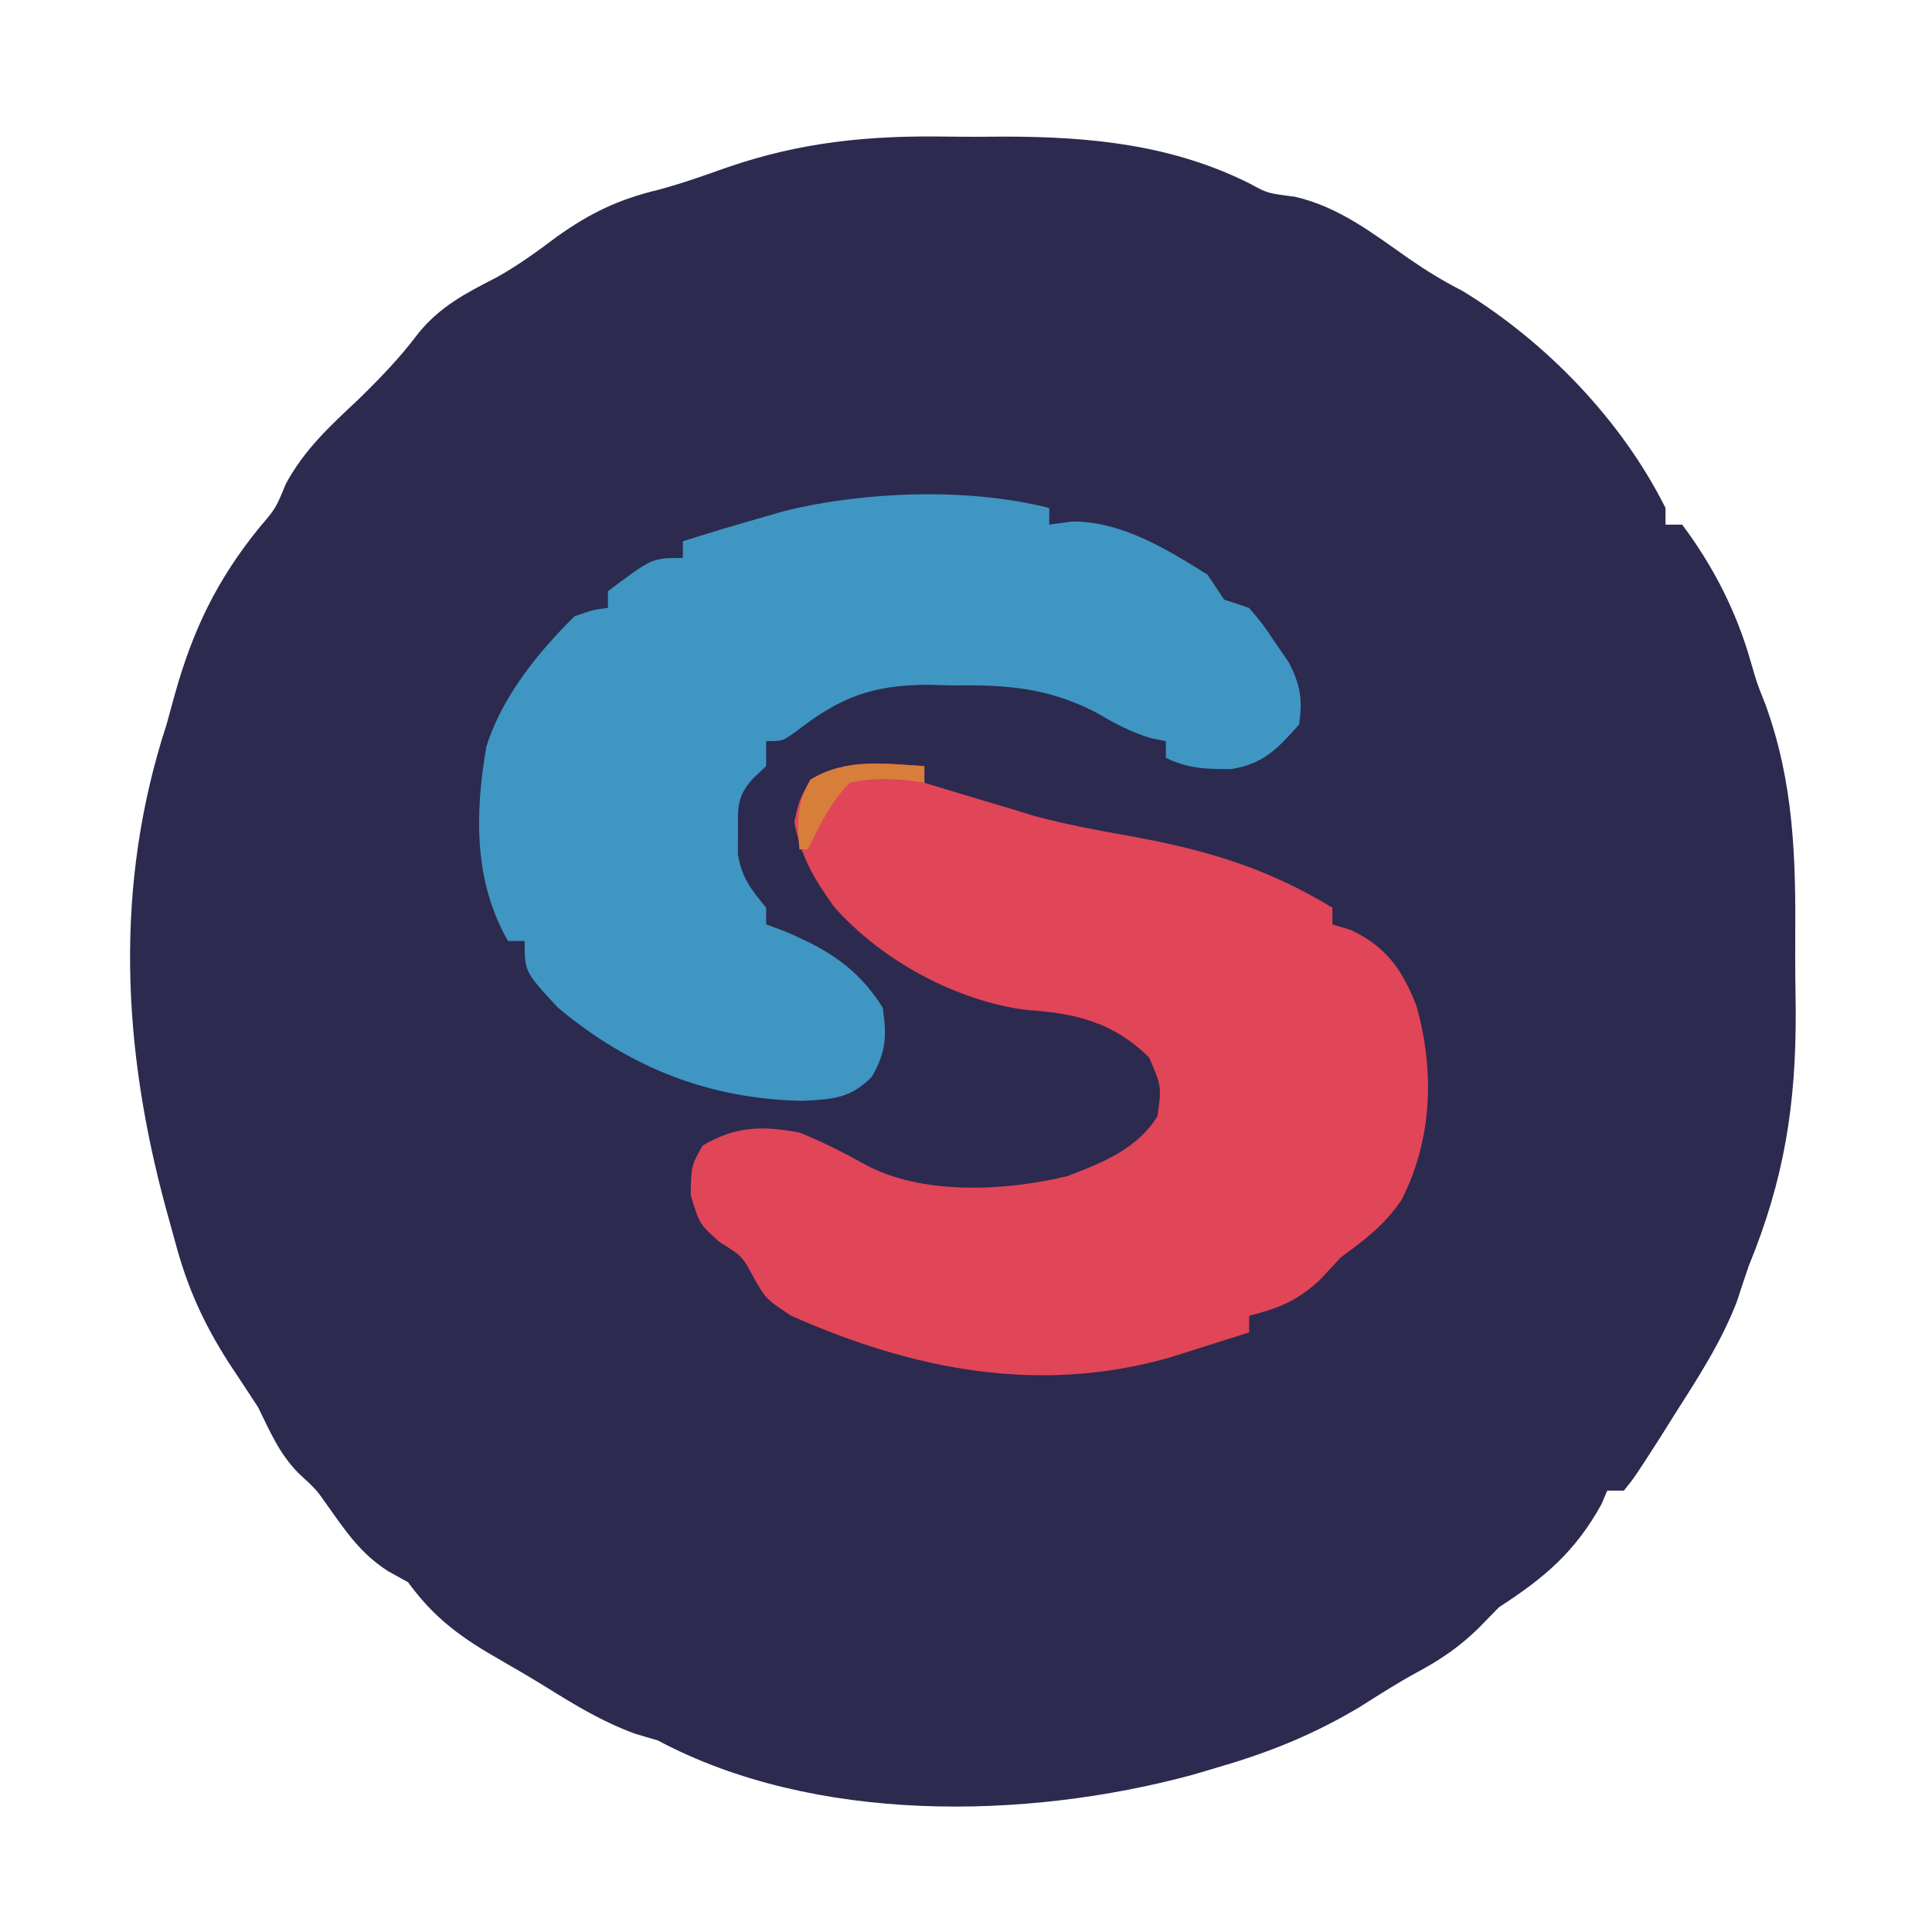 <?xml version="1.0" encoding="UTF-8"?>
<svg version="1.1" xmlns="http://www.w3.org/2000/svg" width="232" height="232">
<path d="M0 0 C2.313 0.035 4.622 0.021 6.935 0.001 C17.18 0.012 27.023 0.987 36.346 5.688 C38.376 6.8 38.376 6.8 41.681 7.222 C46.967 8.447 50.977 11.586 55.365 14.656 C57.495 16.124 59.513 17.369 61.806 18.534 C71.85 24.672 80.903 34.04 86.181 44.597 C86.181 45.257 86.181 45.917 86.181 46.597 C86.841 46.597 87.501 46.597 88.181 46.597 C91.91 51.572 94.718 57.066 96.41 63.042 C97.154 65.621 97.154 65.621 98.171 68.165 C101.623 77.666 101.828 86.679 101.758 96.698 C101.744 99.461 101.778 102.221 101.816 104.984 C101.863 116.209 100.452 125.188 96.181 135.597 C95.692 137.031 95.209 138.467 94.744 139.909 C92.854 144.814 89.996 149.181 87.181 153.597 C86.636 154.467 86.091 155.337 85.529 156.234 C82.495 160.958 82.495 160.958 81.181 162.597 C80.521 162.597 79.861 162.597 79.181 162.597 C78.841 163.401 78.841 163.401 78.494 164.222 C75.327 169.953 71.609 173.091 66.181 176.597 C65.377 177.422 64.572 178.247 63.744 179.097 C61.364 181.418 59.106 182.941 56.185 184.499 C53.867 185.769 51.665 187.185 49.431 188.597 C44.188 191.721 39.029 193.867 33.181 195.597 C31.92 195.971 30.66 196.345 29.361 196.73 C9.28 202.161 -16.053 202.602 -34.819 192.597 C-35.726 192.329 -36.634 192.061 -37.569 191.784 C-41.434 190.372 -44.667 188.407 -48.155 186.241 C-49.932 185.144 -51.73 184.079 -53.545 183.046 C-58.296 180.335 -61.554 178.07 -64.819 173.597 C-65.603 173.164 -66.386 172.731 -67.194 172.284 C-70.468 170.18 -72.171 167.659 -74.405 164.515 C-75.836 162.465 -75.836 162.465 -78.006 160.472 C-80.317 158.082 -81.348 155.592 -82.819 152.597 C-83.975 150.819 -85.143 149.049 -86.319 147.284 C-89.409 142.458 -91.365 138.111 -92.819 132.597 C-93.158 131.37 -93.497 130.143 -93.846 128.878 C-99.161 109.451 -100.134 89.932 -93.819 70.597 C-93.495 69.417 -93.172 68.238 -92.838 67.023 C-90.658 59.217 -87.775 53.248 -82.694 46.972 C-80.702 44.642 -80.702 44.642 -79.506 41.722 C-77.269 37.579 -74.228 34.795 -70.819 31.597 C-68.167 29.008 -65.795 26.565 -63.569 23.597 C-60.952 20.394 -57.917 18.817 -54.272 16.952 C-51.621 15.488 -49.303 13.788 -46.881 11.972 C-42.935 9.168 -39.505 7.526 -34.811 6.401 C-32.005 5.647 -29.314 4.705 -26.58 3.726 C-17.642 0.632 -9.417 -0.155 0 0 Z " fill="#2C2A4F" transform="translate(113.819,16.403)"/>
<path d="M0 0 C0 0.66 0 1.32 0 2 C1.521 2.459 3.042 2.917 4.562 3.375 C5.409 3.63 6.256 3.885 7.129 4.148 C8.076 4.429 9.024 4.71 10 5 C11.067 5.327 12.135 5.655 13.234 5.992 C16.856 6.961 20.432 7.649 24.12 8.294 C33.336 9.931 40.935 12.082 49 17 C49 17.66 49 18.32 49 19 C49.742 19.227 50.485 19.454 51.25 19.688 C55.481 21.707 57.395 24.458 59.09 28.777 C61.291 36.573 61.012 44.894 57.27 52.141 C55.235 55.12 52.913 56.86 50 59 C49.175 59.887 48.35 60.774 47.5 61.688 C44.751 64.23 42.594 65.081 39 66 C39 66.66 39 67.32 39 68 C36.96 68.651 34.918 69.295 32.875 69.938 C31.17 70.477 31.17 70.477 29.43 71.027 C13.721 75.482 -1.349 72.493 -16 66 C-19 64 -19 64 -20.375 61.625 C-21.864 58.842 -21.864 58.842 -24.625 57.125 C-27 55 -27 55 -28.062 51.5 C-28 48 -28 48 -26.625 45.562 C-22.695 43.223 -19.46 43.169 -15 44 C-12.267 45.106 -9.739 46.374 -7.164 47.809 C-0.352 51.559 9.686 51.037 17.137 49.246 C21.323 47.651 25.629 45.951 28 42 C28.486 38.477 28.486 38.477 27 35 C22.707 30.761 18.184 29.67 12.352 29.289 C3.852 28.244 -5.299 23.25 -10.895 16.824 C-13.32 13.445 -14.849 10.799 -15.625 6.688 C-15 4 -15 4 -13.688 1.625 C-9.389 -0.974 -4.899 -0.304 0 0 Z " fill="#E14558" transform="translate(111,92)"/>
<path d="M0 0 C0 0.66 0 1.32 0 2 C0.907 1.876 1.815 1.752 2.75 1.625 C8.67 1.589 14.102 4.945 19 8 C19.99 9.485 19.99 9.485 21 11 C21.99 11.33 22.98 11.66 24 12 C25.605 13.891 25.605 13.891 27.188 16.25 C27.717 17.018 28.247 17.787 28.793 18.578 C30.173 21.348 30.426 22.946 30 26 C27.418 28.905 25.758 30.71 21.891 31.348 C19.009 31.384 16.605 31.302 14 30 C14 29.34 14 28.68 14 28 C13.433 27.887 12.867 27.774 12.283 27.657 C9.734 26.923 7.771 25.8 5.473 24.48 C-0.261 21.566 -5.209 21.216 -11.562 21.312 C-13.027 21.271 -13.027 21.271 -14.521 21.229 C-21.129 21.251 -25.013 22.653 -30.238 26.712 C-32 28 -32 28 -34 28 C-34 28.99 -34 29.98 -34 31 C-34.487 31.455 -34.975 31.91 -35.477 32.379 C-37.545 34.58 -37.402 35.96 -37.375 38.938 C-37.383 39.792 -37.39 40.647 -37.398 41.527 C-36.93 44.435 -35.837 45.75 -34 48 C-34 48.66 -34 49.32 -34 50 C-33.278 50.268 -32.556 50.536 -31.812 50.812 C-26.677 52.981 -23.019 55.193 -20 60 C-19.503 63.477 -19.575 65.251 -21.312 68.312 C-23.901 70.901 -25.953 70.998 -29.562 71.188 C-40.812 71.002 -50.403 67.204 -59 60 C-63 55.692 -63 55.692 -63 52 C-63.66 52 -64.32 52 -65 52 C-69.118 44.794 -68.979 36.73 -67.602 28.668 C-65.724 22.681 -61.417 17.349 -57 13 C-54.746 12.215 -54.746 12.215 -53 12 C-53 11.34 -53 10.68 -53 10 C-47.706 6 -47.706 6 -44 6 C-44 5.34 -44 4.68 -44 4 C-40.682 2.941 -37.35 1.952 -34 1 C-33.267 0.787 -32.533 0.575 -31.777 0.355 C-22.096 -2.018 -9.716 -2.463 0 0 Z " fill="#3F96C2" transform="translate(126,61)"/>
<path d="M0 0 C0 0.66 0 1.32 0 2 C-0.592 1.907 -1.183 1.814 -1.793 1.719 C-4.394 1.481 -6.445 1.418 -9 2 C-10.841 3.957 -11.926 5.853 -13.125 8.25 C-13.414 8.828 -13.703 9.405 -14 10 C-14.33 10 -14.66 10 -15 10 C-15.304 6.659 -15.328 4.593 -13.688 1.625 C-9.389 -0.974 -4.899 -0.304 0 0 Z " fill="#D77F3A" transform="translate(111,92)"/>
</svg>
